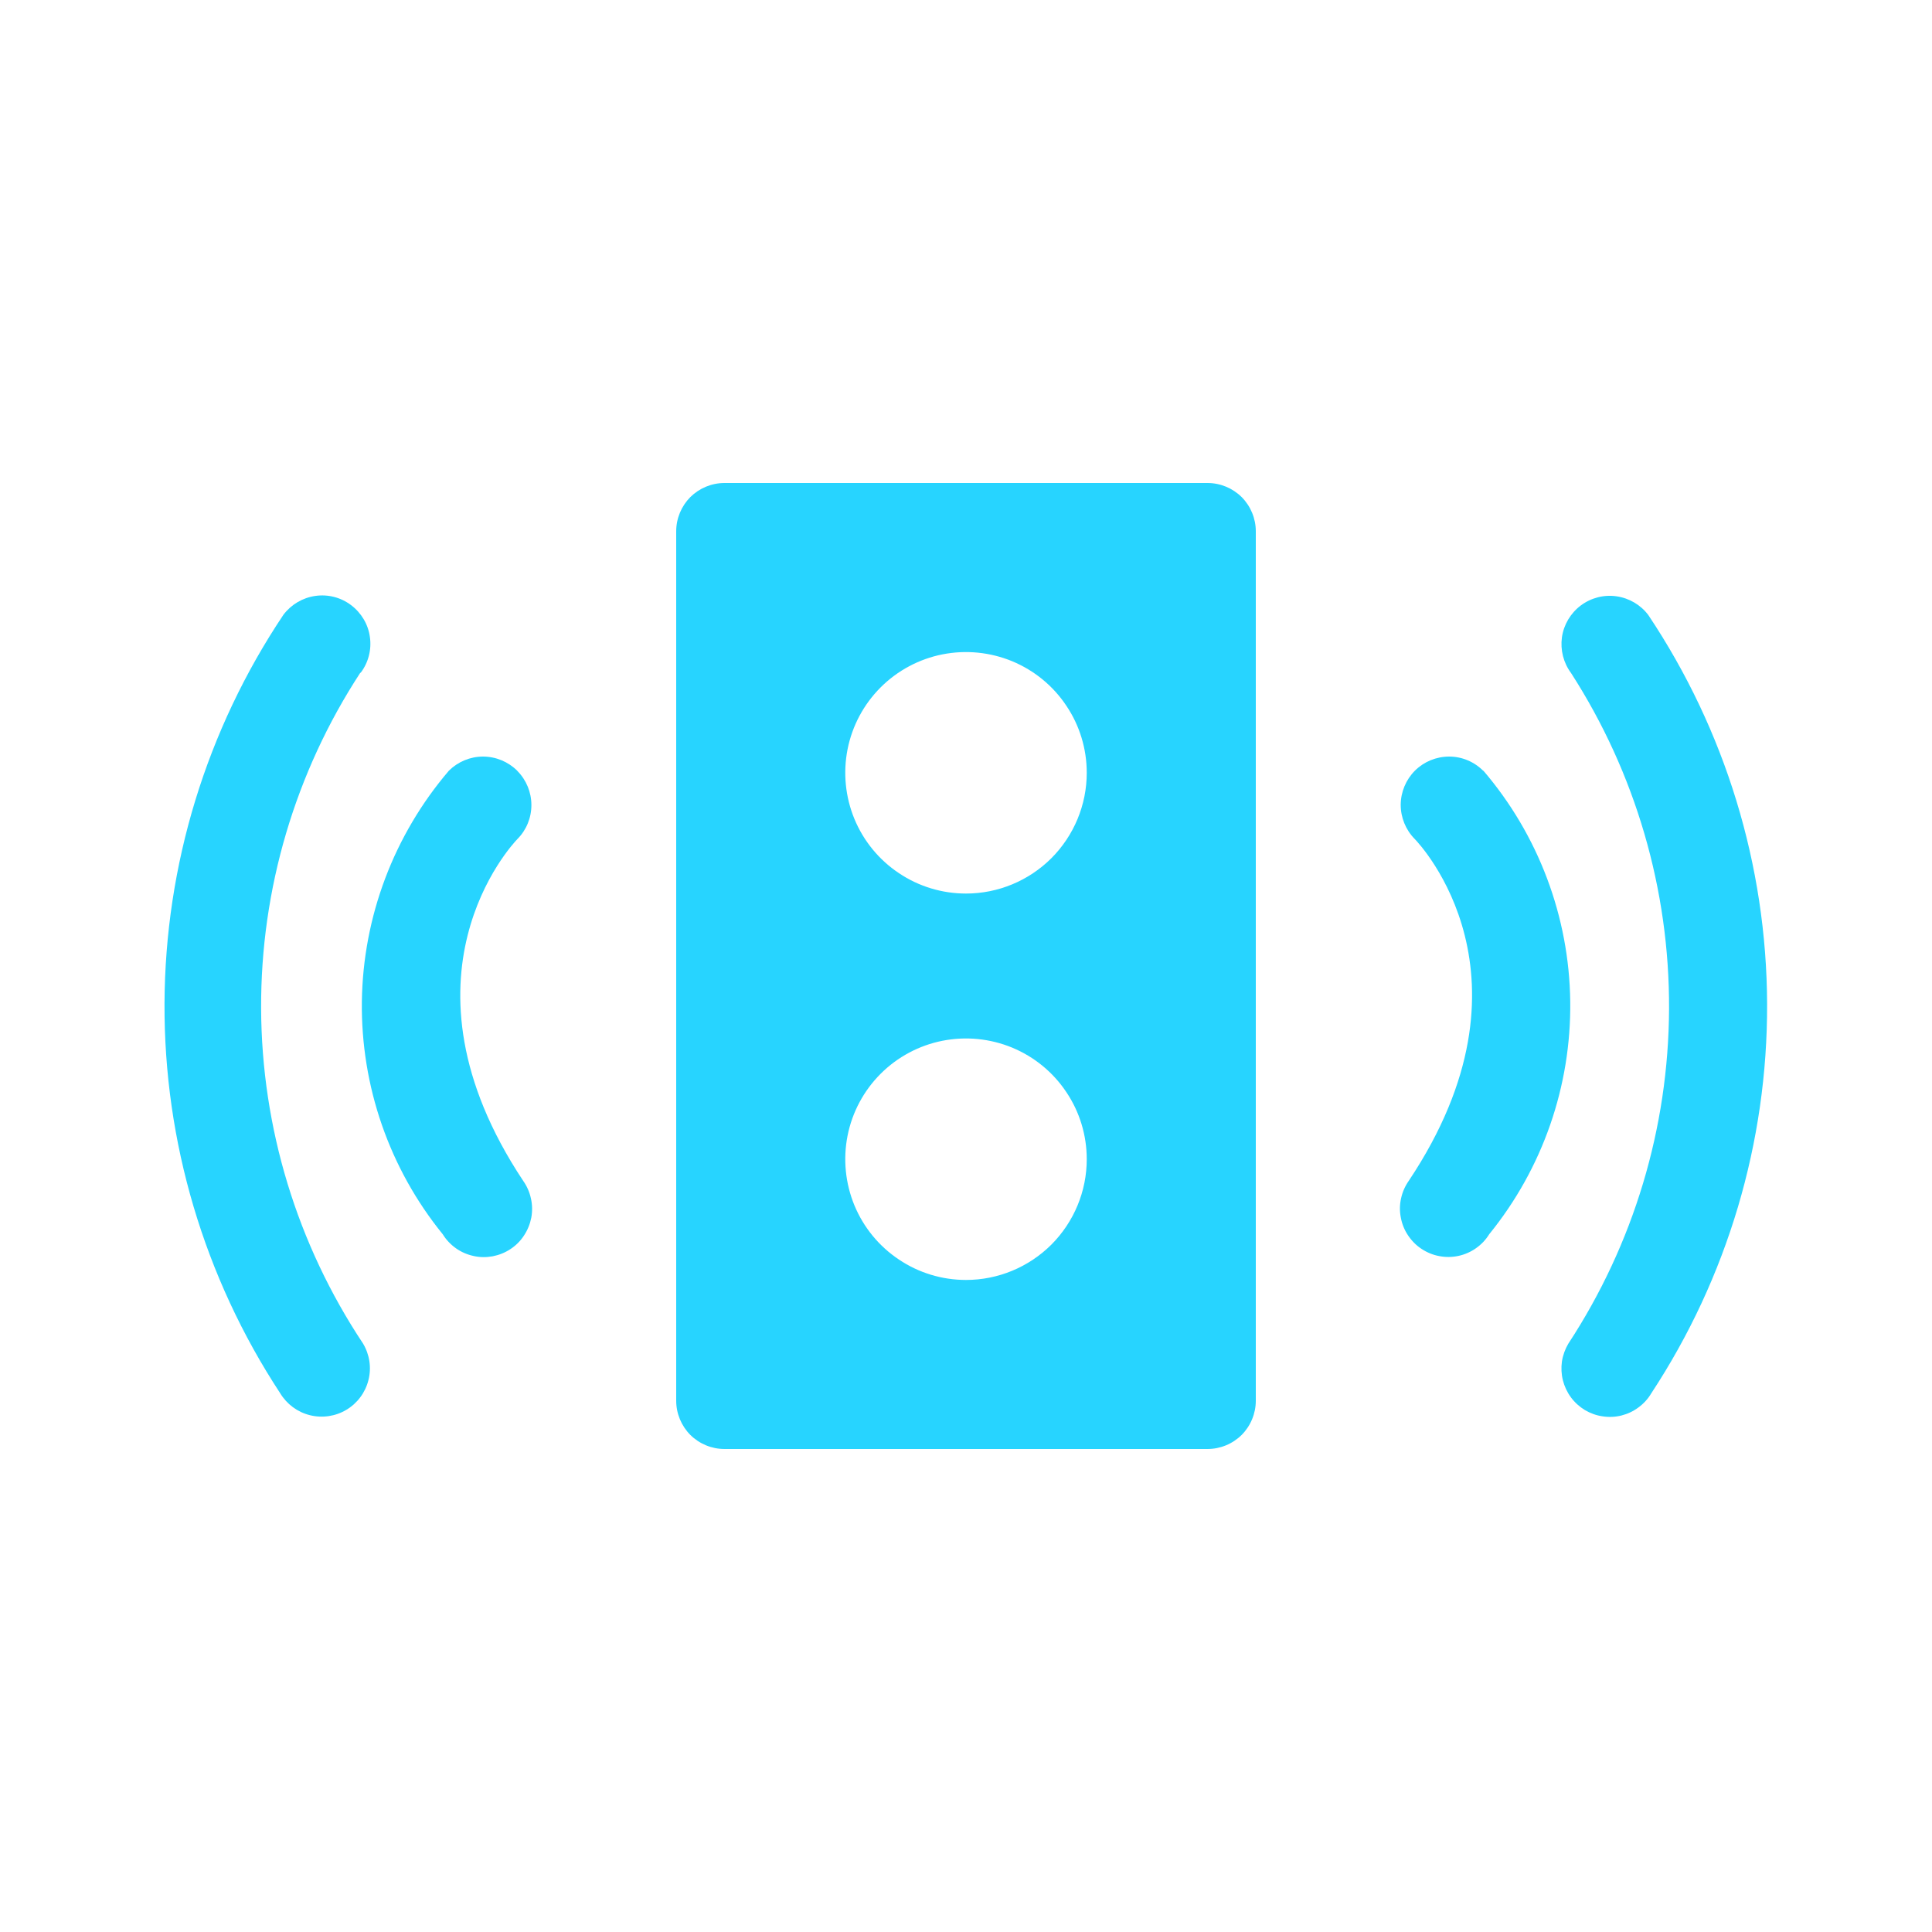 <svg width="20" height="20" viewBox="0 0 20 20" fill="none" xmlns="http://www.w3.org/2000/svg">
<mask id="mask0_392_8586" style="mask-type:luminance" maskUnits="userSpaceOnUse" x="0" y="0" width="20" height="20">
<path d="M20 0H0V20H20V0Z" fill="white"/>
</mask>
<g mask="url(#mask0_392_8586)">
<path d="M5.354 7.978C5.26 7.885 5.133 7.832 5 7.832C4.868 7.832 4.741 7.885 4.647 7.978C4.077 8.645 3.758 9.49 3.746 10.367C3.735 11.244 4.031 12.097 4.584 12.778C4.619 12.835 4.666 12.884 4.721 12.923C4.775 12.961 4.837 12.988 4.903 13.002C4.968 13.017 5.035 13.017 5.101 13.005C5.167 12.992 5.229 12.967 5.285 12.93C5.341 12.893 5.389 12.845 5.425 12.789C5.462 12.733 5.487 12.671 5.5 12.605C5.512 12.539 5.511 12.471 5.496 12.406C5.482 12.341 5.455 12.279 5.416 12.224C4.016 10.115 5.3 8.744 5.356 8.686C5.449 8.593 5.501 8.466 5.501 8.334C5.501 8.202 5.449 8.075 5.356 7.981" fill="#27D4FF"/>
<path d="M3.734 6.964C3.814 6.858 3.848 6.725 3.829 6.593C3.811 6.462 3.74 6.344 3.634 6.264C3.528 6.184 3.395 6.15 3.264 6.169C3.132 6.188 3.014 6.258 2.934 6.364C2.137 7.555 1.709 8.955 1.703 10.388C1.697 11.821 2.114 13.224 2.9 14.422C2.969 14.536 3.079 14.618 3.208 14.65C3.336 14.682 3.473 14.662 3.586 14.594C3.7 14.526 3.782 14.415 3.814 14.287C3.847 14.158 3.826 14.022 3.758 13.908C3.075 12.88 2.708 11.675 2.703 10.44C2.698 9.206 3.055 7.997 3.73 6.964" fill="#27D4FF"/>
<path d="M15.355 7.98C15.262 7.886 15.135 7.832 15.002 7.832C14.869 7.832 14.742 7.884 14.648 7.977C14.554 8.071 14.501 8.198 14.5 8.331C14.5 8.463 14.552 8.591 14.645 8.685C14.701 8.742 15.991 10.113 14.584 12.223C14.546 12.277 14.518 12.339 14.504 12.405C14.489 12.47 14.488 12.537 14.501 12.603C14.513 12.669 14.538 12.732 14.575 12.787C14.612 12.843 14.659 12.891 14.715 12.928C14.771 12.965 14.833 12.991 14.899 13.003C14.965 13.016 15.032 13.015 15.098 13.001C15.163 12.987 15.225 12.96 15.28 12.921C15.334 12.883 15.381 12.834 15.416 12.777C15.969 12.096 16.266 11.243 16.255 10.366C16.244 9.489 15.925 8.643 15.355 7.977" fill="#27D4FF"/>
<path d="M17.064 6.368C16.985 6.262 16.866 6.192 16.735 6.173C16.604 6.154 16.471 6.188 16.364 6.268C16.258 6.348 16.188 6.466 16.169 6.597C16.151 6.729 16.185 6.862 16.264 6.968C16.931 8.004 17.283 9.211 17.278 10.443C17.273 11.675 16.911 12.879 16.235 13.91C16.202 13.966 16.179 14.029 16.169 14.094C16.16 14.159 16.163 14.225 16.179 14.289C16.195 14.352 16.223 14.412 16.262 14.465C16.301 14.518 16.351 14.563 16.407 14.597C16.463 14.63 16.526 14.653 16.591 14.662C16.656 14.672 16.722 14.669 16.786 14.653C16.849 14.637 16.909 14.609 16.962 14.569C17.015 14.53 17.06 14.481 17.093 14.425C17.881 13.228 18.298 11.825 18.293 10.392C18.288 8.959 17.86 7.56 17.064 6.368Z" fill="#27D4FF"/>
<path d="M12.5 5H7.5C7.367 5 7.24 5.053 7.146 5.146C7.053 5.24 7 5.367 7 5.5V14.5C7 14.633 7.053 14.76 7.146 14.854C7.24 14.947 7.367 15 7.5 15H12.5C12.633 15 12.76 14.947 12.854 14.854C12.947 14.76 13 14.633 13 14.5V5.5C13 5.367 12.947 5.24 12.854 5.146C12.76 5.053 12.633 5 12.5 5ZM10 13.25C9.753 13.25 9.511 13.177 9.306 13.039C9.1 12.902 8.94 12.707 8.845 12.478C8.751 12.25 8.726 11.999 8.774 11.756C8.822 11.514 8.941 11.291 9.116 11.116C9.291 10.941 9.514 10.822 9.756 10.774C9.999 10.726 10.25 10.751 10.478 10.845C10.707 10.94 10.902 11.1 11.039 11.306C11.177 11.511 11.25 11.753 11.25 12C11.25 12.332 11.118 12.649 10.884 12.884C10.649 13.118 10.332 13.25 10 13.25ZM10 9.25C9.753 9.25 9.511 9.177 9.306 9.039C9.1 8.902 8.94 8.707 8.845 8.478C8.751 8.25 8.726 7.999 8.774 7.756C8.822 7.514 8.941 7.291 9.116 7.116C9.291 6.941 9.514 6.822 9.756 6.774C9.999 6.726 10.25 6.751 10.478 6.845C10.707 6.94 10.902 7.1 11.039 7.306C11.177 7.511 11.25 7.753 11.25 8C11.25 8.332 11.118 8.649 10.884 8.884C10.649 9.118 10.332 9.25 10 9.25Z" fill="#27D4FF"/>
</g>
</svg>
